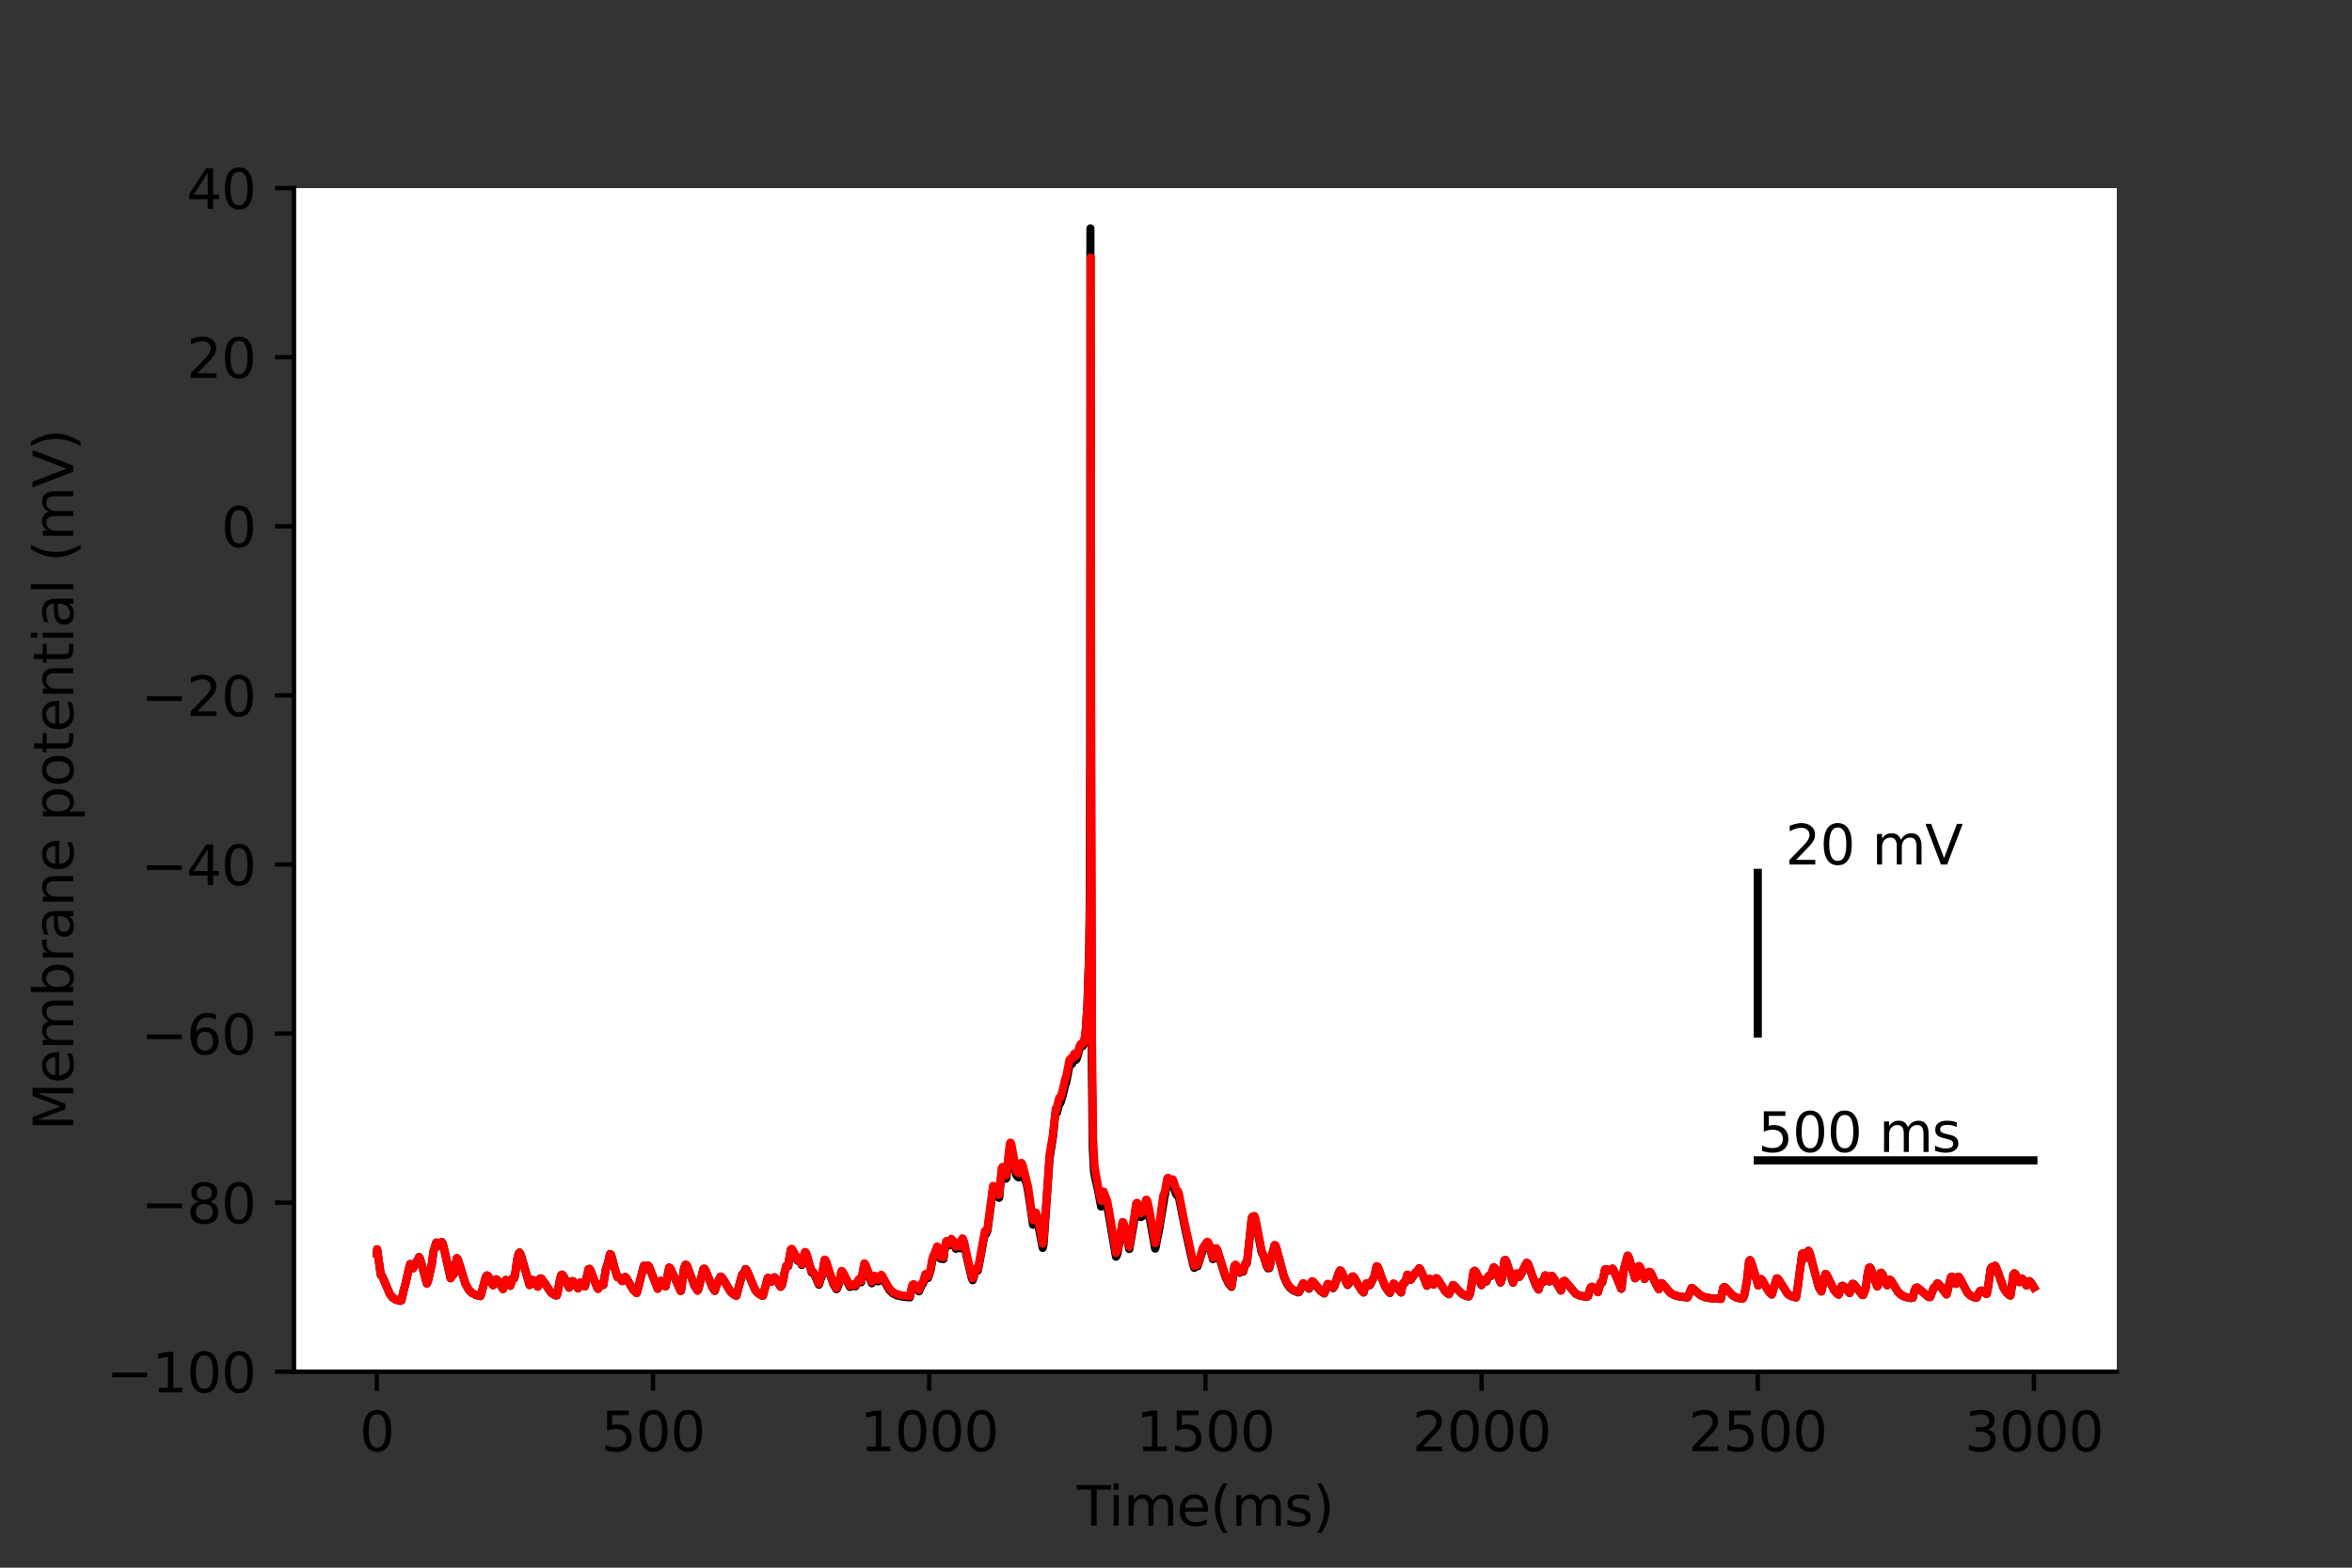 <?xml version="1.0" encoding="utf-8" standalone="no"?>
<!DOCTYPE svg PUBLIC "-//W3C//DTD SVG 1.1//EN"
  "http://www.w3.org/Graphics/SVG/1.1/DTD/svg11.dtd">
<svg xmlns:xlink="http://www.w3.org/1999/xlink" width="432pt" height="288pt" viewBox="0 0 432 288" xmlns="http://www.w3.org/2000/svg" version="1.1">
 <rect x="0" y="0" width="432" height="288" fill="#333333" stroke="none"/>
 <defs>
  <style type="text/css">*{stroke-linejoin: round; stroke-linecap: butt}</style>
 </defs>
 <g id="figure_1">
  <g id="patch_1">
   <path d="M 0 288 
L 432 288 
L 432 0 
L 0 0 
L 0 288 
z
" style="fill: none"/>
  </g>
  <g id="axes_1">
   <g id="patch_2">
    <path d="M 54 252 
L 388.8 252 
L 388.8 34.56 
L 54 34.56 
z
" style="fill: #ffffff"/>
   </g>
   <g id="matplotlib.axis_1">
    <g id="xtick_1">
     <g id="line2d_1">
      <defs>
       <path id="mace0d31786" d="M 0 0 
L 0 3.5 
" style="stroke: #000000; stroke-width: 0.8"/>
      </defs>
      <g>
       <use xlink:href="#mace0d31786" x="69.218" y="252" style="stroke: #000000; stroke-width: 0.8"/>
      </g>
     </g>
     <g id="text_1">
      <!-- 0 -->
      <g transform="translate(66.037 266.598)scale(0.1 -0.1)">
       <defs>
        <path id="DejaVuSans-30" d="M 2034 4250 
Q 1547 4250 1301 3770 
Q 1056 3291 1056 2328 
Q 1056 1369 1301 889 
Q 1547 409 2034 409 
Q 2525 409 2770 889 
Q 3016 1369 3016 2328 
Q 3016 3291 2770 3770 
Q 2525 4250 2034 4250 
z
M 2034 4750 
Q 2819 4750 3233 4129 
Q 3647 3509 3647 2328 
Q 3647 1150 3233 529 
Q 2819 -91 2034 -91 
Q 1250 -91 836 529 
Q 422 1150 422 2328 
Q 422 3509 836 4129 
Q 1250 4750 2034 4750 
z
" transform="scale(0.016)"/>
       </defs>
       <use xlink:href="#DejaVuSans-30"/>
      </g>
     </g>
    </g>
    <g id="xtick_2">
     <g id="line2d_2">
      <g>
       <use xlink:href="#mace0d31786" x="119.945" y="252" style="stroke: #000000; stroke-width: 0.8"/>
      </g>
     </g>
     <g id="text_2">
      <!-- 500 -->
      <g transform="translate(110.402 266.598)scale(0.1 -0.1)">
       <defs>
        <path id="DejaVuSans-35" d="M 691 4666 
L 3169 4666 
L 3169 4134 
L 1269 4134 
L 1269 2991 
Q 1406 3038 1543 3061 
Q 1681 3084 1819 3084 
Q 2600 3084 3056 2656 
Q 3513 2228 3513 1497 
Q 3513 744 3044 326 
Q 2575 -91 1722 -91 
Q 1428 -91 1123 -41 
Q 819 9 494 109 
L 494 744 
Q 775 591 1075 516 
Q 1375 441 1709 441 
Q 2250 441 2565 725 
Q 2881 1009 2881 1497 
Q 2881 1984 2565 2268 
Q 2250 2553 1709 2553 
Q 1456 2553 1204 2497 
Q 953 2441 691 2322 
L 691 4666 
z
" transform="scale(0.016)"/>
       </defs>
       <use xlink:href="#DejaVuSans-35"/>
       <use xlink:href="#DejaVuSans-30" x="63.623"/>
       <use xlink:href="#DejaVuSans-30" x="127.246"/>
      </g>
     </g>
    </g>
    <g id="xtick_3">
     <g id="line2d_3">
      <g>
       <use xlink:href="#mace0d31786" x="170.673" y="252" style="stroke: #000000; stroke-width: 0.8"/>
      </g>
     </g>
     <g id="text_3">
      <!-- 1000 -->
      <g transform="translate(157.948 266.598)scale(0.1 -0.1)">
       <defs>
        <path id="DejaVuSans-31" d="M 794 531 
L 1825 531 
L 1825 4091 
L 703 3866 
L 703 4441 
L 1819 4666 
L 2450 4666 
L 2450 531 
L 3481 531 
L 3481 0 
L 794 0 
L 794 531 
z
" transform="scale(0.016)"/>
       </defs>
       <use xlink:href="#DejaVuSans-31"/>
       <use xlink:href="#DejaVuSans-30" x="63.623"/>
       <use xlink:href="#DejaVuSans-30" x="127.246"/>
       <use xlink:href="#DejaVuSans-30" x="190.869"/>
      </g>
     </g>
    </g>
    <g id="xtick_4">
     <g id="line2d_4">
      <g>
       <use xlink:href="#mace0d31786" x="221.4" y="252" style="stroke: #000000; stroke-width: 0.8"/>
      </g>
     </g>
     <g id="text_4">
      <!-- 1500 -->
      <g transform="translate(208.675 266.598)scale(0.1 -0.1)">
       <use xlink:href="#DejaVuSans-31"/>
       <use xlink:href="#DejaVuSans-35" x="63.623"/>
       <use xlink:href="#DejaVuSans-30" x="127.246"/>
       <use xlink:href="#DejaVuSans-30" x="190.869"/>
      </g>
     </g>
    </g>
    <g id="xtick_5">
     <g id="line2d_5">
      <g>
       <use xlink:href="#mace0d31786" x="272.127" y="252" style="stroke: #000000; stroke-width: 0.8"/>
      </g>
     </g>
     <g id="text_5">
      <!-- 2000 -->
      <g transform="translate(259.402 266.598)scale(0.1 -0.1)">
       <defs>
        <path id="DejaVuSans-32" d="M 1228 531 
L 3431 531 
L 3431 0 
L 469 0 
L 469 531 
Q 828 903 1448 1529 
Q 2069 2156 2228 2338 
Q 2531 2678 2651 2914 
Q 2772 3150 2772 3378 
Q 2772 3750 2511 3984 
Q 2250 4219 1831 4219 
Q 1534 4219 1204 4116 
Q 875 4013 500 3803 
L 500 4441 
Q 881 4594 1212 4672 
Q 1544 4750 1819 4750 
Q 2544 4750 2975 4387 
Q 3406 4025 3406 3419 
Q 3406 3131 3298 2873 
Q 3191 2616 2906 2266 
Q 2828 2175 2409 1742 
Q 1991 1309 1228 531 
z
" transform="scale(0.016)"/>
       </defs>
       <use xlink:href="#DejaVuSans-32"/>
       <use xlink:href="#DejaVuSans-30" x="63.623"/>
       <use xlink:href="#DejaVuSans-30" x="127.246"/>
       <use xlink:href="#DejaVuSans-30" x="190.869"/>
      </g>
     </g>
    </g>
    <g id="xtick_6">
     <g id="line2d_6">
      <g>
       <use xlink:href="#mace0d31786" x="322.855" y="252" style="stroke: #000000; stroke-width: 0.8"/>
      </g>
     </g>
     <g id="text_6">
      <!-- 2500 -->
      <g transform="translate(310.13 266.598)scale(0.1 -0.1)">
       <use xlink:href="#DejaVuSans-32"/>
       <use xlink:href="#DejaVuSans-35" x="63.623"/>
       <use xlink:href="#DejaVuSans-30" x="127.246"/>
       <use xlink:href="#DejaVuSans-30" x="190.869"/>
      </g>
     </g>
    </g>
    <g id="xtick_7">
     <g id="line2d_7">
      <g>
       <use xlink:href="#mace0d31786" x="373.582" y="252" style="stroke: #000000; stroke-width: 0.8"/>
      </g>
     </g>
     <g id="text_7">
      <!-- 3000 -->
      <g transform="translate(360.857 266.598)scale(0.1 -0.1)">
       <defs>
        <path id="DejaVuSans-33" d="M 2597 2516 
Q 3050 2419 3304 2112 
Q 3559 1806 3559 1356 
Q 3559 666 3084 287 
Q 2609 -91 1734 -91 
Q 1441 -91 1130 -33 
Q 819 25 488 141 
L 488 750 
Q 750 597 1062 519 
Q 1375 441 1716 441 
Q 2309 441 2620 675 
Q 2931 909 2931 1356 
Q 2931 1769 2642 2001 
Q 2353 2234 1838 2234 
L 1294 2234 
L 1294 2753 
L 1863 2753 
Q 2328 2753 2575 2939 
Q 2822 3125 2822 3475 
Q 2822 3834 2567 4026 
Q 2313 4219 1838 4219 
Q 1578 4219 1281 4162 
Q 984 4106 628 3988 
L 628 4550 
Q 988 4650 1302 4700 
Q 1616 4750 1894 4750 
Q 2613 4750 3031 4423 
Q 3450 4097 3450 3541 
Q 3450 3153 3228 2886 
Q 3006 2619 2597 2516 
z
" transform="scale(0.016)"/>
       </defs>
       <use xlink:href="#DejaVuSans-33"/>
       <use xlink:href="#DejaVuSans-30" x="63.623"/>
       <use xlink:href="#DejaVuSans-30" x="127.246"/>
       <use xlink:href="#DejaVuSans-30" x="190.869"/>
      </g>
     </g>
    </g>
    <g id="text_8">
     <!-- Time(ms) -->
     <g transform="translate(197.79 280.277)scale(0.1 -0.1)">
      <defs>
       <path id="DejaVuSans-54" d="M -19 4666 
L 3928 4666 
L 3928 4134 
L 2272 4134 
L 2272 0 
L 1638 0 
L 1638 4134 
L -19 4134 
L -19 4666 
z
" transform="scale(0.016)"/>
       <path id="DejaVuSans-69" d="M 603 3500 
L 1178 3500 
L 1178 0 
L 603 0 
L 603 3500 
z
M 603 4863 
L 1178 4863 
L 1178 4134 
L 603 4134 
L 603 4863 
z
" transform="scale(0.016)"/>
       <path id="DejaVuSans-6d" d="M 3328 2828 
Q 3544 3216 3844 3400 
Q 4144 3584 4550 3584 
Q 5097 3584 5394 3201 
Q 5691 2819 5691 2113 
L 5691 0 
L 5113 0 
L 5113 2094 
Q 5113 2597 4934 2840 
Q 4756 3084 4391 3084 
Q 3944 3084 3684 2787 
Q 3425 2491 3425 1978 
L 3425 0 
L 2847 0 
L 2847 2094 
Q 2847 2600 2669 2842 
Q 2491 3084 2119 3084 
Q 1678 3084 1418 2786 
Q 1159 2488 1159 1978 
L 1159 0 
L 581 0 
L 581 3500 
L 1159 3500 
L 1159 2956 
Q 1356 3278 1631 3431 
Q 1906 3584 2284 3584 
Q 2666 3584 2933 3390 
Q 3200 3197 3328 2828 
z
" transform="scale(0.016)"/>
       <path id="DejaVuSans-65" d="M 3597 1894 
L 3597 1613 
L 953 1613 
Q 991 1019 1311 708 
Q 1631 397 2203 397 
Q 2534 397 2845 478 
Q 3156 559 3463 722 
L 3463 178 
Q 3153 47 2828 -22 
Q 2503 -91 2169 -91 
Q 1331 -91 842 396 
Q 353 884 353 1716 
Q 353 2575 817 3079 
Q 1281 3584 2069 3584 
Q 2775 3584 3186 3129 
Q 3597 2675 3597 1894 
z
M 3022 2063 
Q 3016 2534 2758 2815 
Q 2500 3097 2075 3097 
Q 1594 3097 1305 2825 
Q 1016 2553 972 2059 
L 3022 2063 
z
" transform="scale(0.016)"/>
       <path id="DejaVuSans-28" d="M 1984 4856 
Q 1566 4138 1362 3434 
Q 1159 2731 1159 2009 
Q 1159 1288 1364 580 
Q 1569 -128 1984 -844 
L 1484 -844 
Q 1016 -109 783 600 
Q 550 1309 550 2009 
Q 550 2706 781 3412 
Q 1013 4119 1484 4856 
L 1984 4856 
z
" transform="scale(0.016)"/>
       <path id="DejaVuSans-73" d="M 2834 3397 
L 2834 2853 
Q 2591 2978 2328 3040 
Q 2066 3103 1784 3103 
Q 1356 3103 1142 2972 
Q 928 2841 928 2578 
Q 928 2378 1081 2264 
Q 1234 2150 1697 2047 
L 1894 2003 
Q 2506 1872 2764 1633 
Q 3022 1394 3022 966 
Q 3022 478 2636 193 
Q 2250 -91 1575 -91 
Q 1294 -91 989 -36 
Q 684 19 347 128 
L 347 722 
Q 666 556 975 473 
Q 1284 391 1588 391 
Q 1994 391 2212 530 
Q 2431 669 2431 922 
Q 2431 1156 2273 1281 
Q 2116 1406 1581 1522 
L 1381 1569 
Q 847 1681 609 1914 
Q 372 2147 372 2553 
Q 372 3047 722 3315 
Q 1072 3584 1716 3584 
Q 2034 3584 2315 3537 
Q 2597 3491 2834 3397 
z
" transform="scale(0.016)"/>
       <path id="DejaVuSans-29" d="M 513 4856 
L 1013 4856 
Q 1481 4119 1714 3412 
Q 1947 2706 1947 2009 
Q 1947 1309 1714 600 
Q 1481 -109 1013 -844 
L 513 -844 
Q 928 -128 1133 580 
Q 1338 1288 1338 2009 
Q 1338 2731 1133 3434 
Q 928 4138 513 4856 
z
" transform="scale(0.016)"/>
      </defs>
      <use xlink:href="#DejaVuSans-54"/>
      <use xlink:href="#DejaVuSans-69" x="57.959"/>
      <use xlink:href="#DejaVuSans-6d" x="85.742"/>
      <use xlink:href="#DejaVuSans-65" x="183.154"/>
      <use xlink:href="#DejaVuSans-28" x="244.678"/>
      <use xlink:href="#DejaVuSans-6d" x="283.691"/>
      <use xlink:href="#DejaVuSans-73" x="381.104"/>
      <use xlink:href="#DejaVuSans-29" x="433.203"/>
     </g>
    </g>
   </g>
   <g id="matplotlib.axis_2">
    <g id="ytick_1">
     <g id="line2d_8">
      <defs>
       <path id="m2ded43227b" d="M 0 0 
L -3.5 0 
" style="stroke: #000000; stroke-width: 0.8"/>
      </defs>
      <g>
       <use xlink:href="#m2ded43227b" x="54" y="252" style="stroke: #000000; stroke-width: 0.8"/>
      </g>
     </g>
     <g id="text_9">
      <!-- −100 -->
      <g transform="translate(19.533 255.799)scale(0.1 -0.1)">
       <defs>
        <path id="DejaVuSans-2212" d="M 678 2272 
L 4684 2272 
L 4684 1741 
L 678 1741 
L 678 2272 
z
" transform="scale(0.016)"/>
       </defs>
       <use xlink:href="#DejaVuSans-2212"/>
       <use xlink:href="#DejaVuSans-31" x="83.789"/>
       <use xlink:href="#DejaVuSans-30" x="147.412"/>
       <use xlink:href="#DejaVuSans-30" x="211.035"/>
      </g>
     </g>
    </g>
    <g id="ytick_2">
     <g id="line2d_9">
      <g>
       <use xlink:href="#m2ded43227b" x="54" y="220.937" style="stroke: #000000; stroke-width: 0.8"/>
      </g>
     </g>
     <g id="text_10">
      <!-- −80 -->
      <g transform="translate(25.895 224.736)scale(0.1 -0.1)">
       <defs>
        <path id="DejaVuSans-38" d="M 2034 2216 
Q 1584 2216 1326 1975 
Q 1069 1734 1069 1313 
Q 1069 891 1326 650 
Q 1584 409 2034 409 
Q 2484 409 2743 651 
Q 3003 894 3003 1313 
Q 3003 1734 2745 1975 
Q 2488 2216 2034 2216 
z
M 1403 2484 
Q 997 2584 770 2862 
Q 544 3141 544 3541 
Q 544 4100 942 4425 
Q 1341 4750 2034 4750 
Q 2731 4750 3128 4425 
Q 3525 4100 3525 3541 
Q 3525 3141 3298 2862 
Q 3072 2584 2669 2484 
Q 3125 2378 3379 2068 
Q 3634 1759 3634 1313 
Q 3634 634 3220 271 
Q 2806 -91 2034 -91 
Q 1263 -91 848 271 
Q 434 634 434 1313 
Q 434 1759 690 2068 
Q 947 2378 1403 2484 
z
M 1172 3481 
Q 1172 3119 1398 2916 
Q 1625 2713 2034 2713 
Q 2441 2713 2670 2916 
Q 2900 3119 2900 3481 
Q 2900 3844 2670 4047 
Q 2441 4250 2034 4250 
Q 1625 4250 1398 4047 
Q 1172 3844 1172 3481 
z
" transform="scale(0.016)"/>
       </defs>
       <use xlink:href="#DejaVuSans-2212"/>
       <use xlink:href="#DejaVuSans-38" x="83.789"/>
       <use xlink:href="#DejaVuSans-30" x="147.412"/>
      </g>
     </g>
    </g>
    <g id="ytick_3">
     <g id="line2d_10">
      <g>
       <use xlink:href="#m2ded43227b" x="54" y="189.874" style="stroke: #000000; stroke-width: 0.8"/>
      </g>
     </g>
     <g id="text_11">
      <!-- −60 -->
      <g transform="translate(25.895 193.674)scale(0.1 -0.1)">
       <defs>
        <path id="DejaVuSans-36" d="M 2113 2584 
Q 1688 2584 1439 2293 
Q 1191 2003 1191 1497 
Q 1191 994 1439 701 
Q 1688 409 2113 409 
Q 2538 409 2786 701 
Q 3034 994 3034 1497 
Q 3034 2003 2786 2293 
Q 2538 2584 2113 2584 
z
M 3366 4563 
L 3366 3988 
Q 3128 4100 2886 4159 
Q 2644 4219 2406 4219 
Q 1781 4219 1451 3797 
Q 1122 3375 1075 2522 
Q 1259 2794 1537 2939 
Q 1816 3084 2150 3084 
Q 2853 3084 3261 2657 
Q 3669 2231 3669 1497 
Q 3669 778 3244 343 
Q 2819 -91 2113 -91 
Q 1303 -91 875 529 
Q 447 1150 447 2328 
Q 447 3434 972 4092 
Q 1497 4750 2381 4750 
Q 2619 4750 2861 4703 
Q 3103 4656 3366 4563 
z
" transform="scale(0.016)"/>
       </defs>
       <use xlink:href="#DejaVuSans-2212"/>
       <use xlink:href="#DejaVuSans-36" x="83.789"/>
       <use xlink:href="#DejaVuSans-30" x="147.412"/>
      </g>
     </g>
    </g>
    <g id="ytick_4">
     <g id="line2d_11">
      <g>
       <use xlink:href="#m2ded43227b" x="54" y="158.811" style="stroke: #000000; stroke-width: 0.8"/>
      </g>
     </g>
     <g id="text_12">
      <!-- −40 -->
      <g transform="translate(25.895 162.611)scale(0.1 -0.1)">
       <defs>
        <path id="DejaVuSans-34" d="M 2419 4116 
L 825 1625 
L 2419 1625 
L 2419 4116 
z
M 2253 4666 
L 3047 4666 
L 3047 1625 
L 3713 1625 
L 3713 1100 
L 3047 1100 
L 3047 0 
L 2419 0 
L 2419 1100 
L 313 1100 
L 313 1709 
L 2253 4666 
z
" transform="scale(0.016)"/>
       </defs>
       <use xlink:href="#DejaVuSans-2212"/>
       <use xlink:href="#DejaVuSans-34" x="83.789"/>
       <use xlink:href="#DejaVuSans-30" x="147.412"/>
      </g>
     </g>
    </g>
    <g id="ytick_5">
     <g id="line2d_12">
      <g>
       <use xlink:href="#m2ded43227b" x="54" y="127.749" style="stroke: #000000; stroke-width: 0.8"/>
      </g>
     </g>
     <g id="text_13">
      <!-- −20 -->
      <g transform="translate(25.895 131.548)scale(0.1 -0.1)">
       <use xlink:href="#DejaVuSans-2212"/>
       <use xlink:href="#DejaVuSans-32" x="83.789"/>
       <use xlink:href="#DejaVuSans-30" x="147.412"/>
      </g>
     </g>
    </g>
    <g id="ytick_6">
     <g id="line2d_13">
      <g>
       <use xlink:href="#m2ded43227b" x="54" y="96.686" style="stroke: #000000; stroke-width: 0.8"/>
      </g>
     </g>
     <g id="text_14">
      <!-- 0 -->
      <g transform="translate(40.638 100.485)scale(0.1 -0.1)">
       <use xlink:href="#DejaVuSans-30"/>
      </g>
     </g>
    </g>
    <g id="ytick_7">
     <g id="line2d_14">
      <g>
       <use xlink:href="#m2ded43227b" x="54" y="65.623" style="stroke: #000000; stroke-width: 0.8"/>
      </g>
     </g>
     <g id="text_15">
      <!-- 20 -->
      <g transform="translate(34.275 69.422)scale(0.1 -0.1)">
       <use xlink:href="#DejaVuSans-32"/>
       <use xlink:href="#DejaVuSans-30" x="63.623"/>
      </g>
     </g>
    </g>
    <g id="ytick_8">
     <g id="line2d_15">
      <g>
       <use xlink:href="#m2ded43227b" x="54" y="34.56" style="stroke: #000000; stroke-width: 0.8"/>
      </g>
     </g>
     <g id="text_16">
      <!-- 40 -->
      <g transform="translate(34.275 38.359)scale(0.1 -0.1)">
       <use xlink:href="#DejaVuSans-34"/>
       <use xlink:href="#DejaVuSans-30" x="63.623"/>
      </g>
     </g>
    </g>
    <g id="text_17">
     <!-- Membrane potential (mV) -->
     <g transform="translate(13.453 207.692)rotate(-90)scale(0.1 -0.1)">
      <defs>
       <path id="DejaVuSans-4d" d="M 628 4666 
L 1569 4666 
L 2759 1491 
L 3956 4666 
L 4897 4666 
L 4897 0 
L 4281 0 
L 4281 4097 
L 3078 897 
L 2444 897 
L 1241 4097 
L 1241 0 
L 628 0 
L 628 4666 
z
" transform="scale(0.016)"/>
       <path id="DejaVuSans-62" d="M 3116 1747 
Q 3116 2381 2855 2742 
Q 2594 3103 2138 3103 
Q 1681 3103 1420 2742 
Q 1159 2381 1159 1747 
Q 1159 1113 1420 752 
Q 1681 391 2138 391 
Q 2594 391 2855 752 
Q 3116 1113 3116 1747 
z
M 1159 2969 
Q 1341 3281 1617 3432 
Q 1894 3584 2278 3584 
Q 2916 3584 3314 3078 
Q 3713 2572 3713 1747 
Q 3713 922 3314 415 
Q 2916 -91 2278 -91 
Q 1894 -91 1617 61 
Q 1341 213 1159 525 
L 1159 0 
L 581 0 
L 581 4863 
L 1159 4863 
L 1159 2969 
z
" transform="scale(0.016)"/>
       <path id="DejaVuSans-72" d="M 2631 2963 
Q 2534 3019 2420 3045 
Q 2306 3072 2169 3072 
Q 1681 3072 1420 2755 
Q 1159 2438 1159 1844 
L 1159 0 
L 581 0 
L 581 3500 
L 1159 3500 
L 1159 2956 
Q 1341 3275 1631 3429 
Q 1922 3584 2338 3584 
Q 2397 3584 2469 3576 
Q 2541 3569 2628 3553 
L 2631 2963 
z
" transform="scale(0.016)"/>
       <path id="DejaVuSans-61" d="M 2194 1759 
Q 1497 1759 1228 1600 
Q 959 1441 959 1056 
Q 959 750 1161 570 
Q 1363 391 1709 391 
Q 2188 391 2477 730 
Q 2766 1069 2766 1631 
L 2766 1759 
L 2194 1759 
z
M 3341 1997 
L 3341 0 
L 2766 0 
L 2766 531 
Q 2569 213 2275 61 
Q 1981 -91 1556 -91 
Q 1019 -91 701 211 
Q 384 513 384 1019 
Q 384 1609 779 1909 
Q 1175 2209 1959 2209 
L 2766 2209 
L 2766 2266 
Q 2766 2663 2505 2880 
Q 2244 3097 1772 3097 
Q 1472 3097 1187 3025 
Q 903 2953 641 2809 
L 641 3341 
Q 956 3463 1253 3523 
Q 1550 3584 1831 3584 
Q 2591 3584 2966 3190 
Q 3341 2797 3341 1997 
z
" transform="scale(0.016)"/>
       <path id="DejaVuSans-6e" d="M 3513 2113 
L 3513 0 
L 2938 0 
L 2938 2094 
Q 2938 2591 2744 2837 
Q 2550 3084 2163 3084 
Q 1697 3084 1428 2787 
Q 1159 2491 1159 1978 
L 1159 0 
L 581 0 
L 581 3500 
L 1159 3500 
L 1159 2956 
Q 1366 3272 1645 3428 
Q 1925 3584 2291 3584 
Q 2894 3584 3203 3211 
Q 3513 2838 3513 2113 
z
" transform="scale(0.016)"/>
       <path id="DejaVuSans-20" transform="scale(0.016)"/>
       <path id="DejaVuSans-70" d="M 1159 525 
L 1159 -1331 
L 581 -1331 
L 581 3500 
L 1159 3500 
L 1159 2969 
Q 1341 3281 1617 3432 
Q 1894 3584 2278 3584 
Q 2916 3584 3314 3078 
Q 3713 2572 3713 1747 
Q 3713 922 3314 415 
Q 2916 -91 2278 -91 
Q 1894 -91 1617 61 
Q 1341 213 1159 525 
z
M 3116 1747 
Q 3116 2381 2855 2742 
Q 2594 3103 2138 3103 
Q 1681 3103 1420 2742 
Q 1159 2381 1159 1747 
Q 1159 1113 1420 752 
Q 1681 391 2138 391 
Q 2594 391 2855 752 
Q 3116 1113 3116 1747 
z
" transform="scale(0.016)"/>
       <path id="DejaVuSans-6f" d="M 1959 3097 
Q 1497 3097 1228 2736 
Q 959 2375 959 1747 
Q 959 1119 1226 758 
Q 1494 397 1959 397 
Q 2419 397 2687 759 
Q 2956 1122 2956 1747 
Q 2956 2369 2687 2733 
Q 2419 3097 1959 3097 
z
M 1959 3584 
Q 2709 3584 3137 3096 
Q 3566 2609 3566 1747 
Q 3566 888 3137 398 
Q 2709 -91 1959 -91 
Q 1206 -91 779 398 
Q 353 888 353 1747 
Q 353 2609 779 3096 
Q 1206 3584 1959 3584 
z
" transform="scale(0.016)"/>
       <path id="DejaVuSans-74" d="M 1172 4494 
L 1172 3500 
L 2356 3500 
L 2356 3053 
L 1172 3053 
L 1172 1153 
Q 1172 725 1289 603 
Q 1406 481 1766 481 
L 2356 481 
L 2356 0 
L 1766 0 
Q 1100 0 847 248 
Q 594 497 594 1153 
L 594 3053 
L 172 3053 
L 172 3500 
L 594 3500 
L 594 4494 
L 1172 4494 
z
" transform="scale(0.016)"/>
       <path id="DejaVuSans-6c" d="M 603 4863 
L 1178 4863 
L 1178 0 
L 603 0 
L 603 4863 
z
" transform="scale(0.016)"/>
       <path id="DejaVuSans-56" d="M 1831 0 
L 50 4666 
L 709 4666 
L 2188 738 
L 3669 4666 
L 4325 4666 
L 2547 0 
L 1831 0 
z
" transform="scale(0.016)"/>
      </defs>
      <use xlink:href="#DejaVuSans-4d"/>
      <use xlink:href="#DejaVuSans-65" x="86.279"/>
      <use xlink:href="#DejaVuSans-6d" x="147.803"/>
      <use xlink:href="#DejaVuSans-62" x="245.215"/>
      <use xlink:href="#DejaVuSans-72" x="308.691"/>
      <use xlink:href="#DejaVuSans-61" x="349.805"/>
      <use xlink:href="#DejaVuSans-6e" x="411.084"/>
      <use xlink:href="#DejaVuSans-65" x="474.463"/>
      <use xlink:href="#DejaVuSans-20" x="535.986"/>
      <use xlink:href="#DejaVuSans-70" x="567.773"/>
      <use xlink:href="#DejaVuSans-6f" x="631.25"/>
      <use xlink:href="#DejaVuSans-74" x="692.432"/>
      <use xlink:href="#DejaVuSans-65" x="731.641"/>
      <use xlink:href="#DejaVuSans-6e" x="793.164"/>
      <use xlink:href="#DejaVuSans-74" x="856.543"/>
      <use xlink:href="#DejaVuSans-69" x="895.752"/>
      <use xlink:href="#DejaVuSans-61" x="923.535"/>
      <use xlink:href="#DejaVuSans-6c" x="984.814"/>
      <use xlink:href="#DejaVuSans-20" x="1012.598"/>
      <use xlink:href="#DejaVuSans-28" x="1044.385"/>
      <use xlink:href="#DejaVuSans-6d" x="1083.398"/>
      <use xlink:href="#DejaVuSans-56" x="1180.811"/>
      <use xlink:href="#DejaVuSans-29" x="1249.219"/>
     </g>
    </g>
   </g>
   <g id="line2d_16">
    <path d="M 69.218 230.256 
L 69.269 229.509 
L 69.337 229.889 
L 69.949 234.242 
L 70.182 234.408 
L 70.474 235.056 
L 71.587 237.715 
L 72.14 238.395 
L 72.731 238.774 
L 73.497 238.987 
L 73.723 238.915 
L 74.258 236.612 
L 74.408 236.148 
L 75.108 233.065 
L 75.344 232.218 
L 75.478 232.246 
L 75.668 232.632 
L 75.828 233.031 
L 75.894 232.935 
L 76.51 231.755 
L 76.571 231.808 
L 76.609 231.84 
L 76.652 231.732 
L 76.959 230.936 
L 76.974 230.941 
L 77.106 231.133 
L 77.38 232.03 
L 78.397 235.8 
L 78.435 235.766 
L 78.618 235.303 
L 79.303 232.287 
L 79.612 229.938 
L 80.135 228.267 
L 80.218 228.355 
L 80.454 228.945 
L 80.563 228.739 
L 80.731 228.597 
L 80.748 228.608 
L 80.863 228.726 
L 80.913 228.601 
L 81.147 228.169 
L 81.162 228.175 
L 81.289 228.379 
L 81.54 229.312 
L 82.755 234.829 
L 82.826 234.718 
L 83.161 234.192 
L 83.351 234.082 
L 83.896 231.138 
L 83.942 231.159 
L 84.107 231.424 
L 84.457 232.516 
L 85.507 235.88 
L 86.07 236.906 
L 86.638 237.499 
L 87.297 237.863 
L 88.238 238.109 
L 88.297 238.014 
L 89.212 234.658 
L 89.446 234.313 
L 89.618 234.391 
L 89.905 234.837 
L 90.557 236.108 
L 90.625 235.993 
L 91.117 235.018 
L 91.315 235.131 
L 91.68 235.669 
L 92.393 236.821 
L 92.423 236.736 
L 92.9 235.138 
L 93.078 235.215 
L 93.402 235.671 
L 93.73 236.21 
L 93.775 236.086 
L 94.206 234.776 
L 94.379 234.824 
L 94.45 234.848 
L 94.485 234.776 
L 94.607 234.112 
L 94.995 231.419 
L 95.221 230.382 
L 95.416 230.101 
L 95.419 230.102 
L 95.553 230.267 
L 95.809 231.029 
L 97.268 236.075 
L 97.286 236.063 
L 97.41 235.759 
L 97.732 235.133 
L 97.927 235.151 
L 98.204 235.459 
L 98.779 236.38 
L 98.835 236.193 
L 99.211 234.869 
L 99.388 234.86 
L 99.629 235.143 
L 101.301 237.569 
L 101.98 237.952 
L 102.29 237.969 
L 102.292 237.963 
L 102.495 237.09 
L 102.795 235.317 
L 103.076 234.238 
L 103.264 234.15 
L 103.457 234.353 
L 103.865 235.196 
L 104.537 236.561 
L 104.562 236.533 
L 104.712 236.063 
L 105.021 235.371 
L 105.219 235.359 
L 105.478 235.625 
L 106.17 236.699 
L 106.247 236.516 
L 106.63 235.577 
L 106.825 235.588 
L 107.104 235.888 
L 107.413 236.332 
L 107.461 236.21 
L 107.829 234.324 
L 108.106 233.148 
L 108.271 233.1 
L 108.453 233.363 
L 108.869 234.465 
L 109.711 236.583 
L 109.851 236.772 
L 109.899 236.706 
L 110.447 235.813 
L 110.688 235.977 
L 110.797 236.069 
L 110.835 235.98 
L 110.941 235.214 
L 111.263 233.236 
L 111.672 231.987 
L 112.045 230.371 
L 112.166 230.438 
L 112.364 230.911 
L 112.851 232.826 
L 113.397 234.634 
L 113.82 234.647 
L 114.147 235.173 
L 114.279 235.344 
L 114.327 235.287 
L 114.84 234.587 
L 115.065 234.804 
L 115.552 235.674 
L 116.379 237.032 
L 116.942 237.557 
L 117.021 237.338 
L 118.259 232.526 
L 118.406 232.679 
L 118.649 233.206 
L 118.728 233.014 
L 119.002 232.485 
L 119.144 232.595 
L 119.398 233.162 
L 120.805 236.761 
L 120.861 236.655 
L 121.366 235.301 
L 121.559 235.368 
L 121.886 235.784 
L 122.236 236.331 
L 122.274 236.181 
L 122.9 232.865 
L 123.055 232.947 
L 123.306 233.41 
L 125.023 237.175 
L 125.084 237.081 
L 125.198 236.345 
L 125.642 232.99 
L 125.898 232.354 
L 126.058 232.379 
L 126.269 232.717 
L 126.723 233.978 
L 127.603 236.308 
L 128.123 237.101 
L 128.222 236.968 
L 128.419 236.259 
L 129.218 233.102 
L 129.388 233.075 
L 129.584 233.345 
L 130.002 234.408 
L 130.887 236.579 
L 131.275 237.153 
L 131.303 237.117 
L 131.45 236.575 
L 131.788 235.618 
L 132.353 234.517 
L 132.554 234.623 
L 132.878 235.109 
L 134.23 237.368 
L 134.852 237.865 
L 135.255 238.042 
L 135.275 237.985 
L 136.315 234.135 
L 136.343 234.145 
L 136.531 234.266 
L 136.571 234.135 
L 136.931 233.136 
L 137.076 233.232 
L 137.335 233.762 
L 138.717 236.994 
L 139.293 237.629 
L 139.937 238.008 
L 140.125 238.044 
L 140.145 237.975 
L 141.025 234.759 
L 141.218 234.802 
L 141.497 235.152 
L 141.71 235.444 
L 141.761 235.375 
L 142.248 234.658 
L 142.458 234.844 
L 142.882 235.596 
L 143.384 236.41 
L 143.407 236.396 
L 143.625 236.084 
L 143.886 235.002 
L 144.13 233.69 
L 144.424 232.573 
L 144.596 232.525 
L 144.761 232.642 
L 144.799 232.53 
L 144.954 231.303 
L 145.253 229.628 
L 145.4 229.522 
L 145.421 229.535 
L 145.578 229.795 
L 145.943 230.397 
L 146.222 230.937 
L 146.491 231.613 
L 146.565 231.525 
L 146.793 231.367 
L 146.955 231.595 
L 147.267 232.39 
L 147.353 232.184 
L 147.582 230.985 
L 147.845 230.162 
L 147.982 230.196 
L 148.17 230.58 
L 148.571 232.033 
L 149.076 233.762 
L 149.106 233.752 
L 149.337 233.775 
L 149.575 234.122 
L 150.303 235.779 
L 150.425 236.011 
L 150.471 235.879 
L 150.854 234.581 
L 150.983 234.395 
L 151.442 231.586 
L 151.579 231.625 
L 151.782 232.021 
L 152.289 233.655 
L 153.058 235.868 
L 153.616 236.842 
L 153.717 236.79 
L 153.722 236.782 
L 153.999 236.134 
L 154.574 233.681 
L 154.739 233.783 
L 155.028 234.298 
L 156.104 236.421 
L 156.114 236.416 
L 156.786 236.171 
L 157.116 236.309 
L 157.146 236.243 
L 157.676 235.201 
L 157.889 235.283 
L 158.176 235.565 
L 158.209 235.407 
L 158.732 232.331 
L 158.871 232.399 
L 159.099 232.85 
L 159.924 235.267 
L 160.134 235.744 
L 160.185 235.644 
L 160.639 234.605 
L 160.821 234.696 
L 161.141 235.175 
L 161.296 235.398 
L 161.347 235.323 
L 161.851 234.442 
L 162.057 234.649 
L 162.521 235.535 
L 163.325 236.938 
L 163.936 237.563 
L 164.616 237.938 
L 165.557 238.184 
L 167.112 238.343 
L 167.208 237.866 
L 167.566 236.299 
L 167.784 236.13 
L 168.004 236.256 
L 168.497 236.884 
L 168.793 237.232 
L 168.831 237.163 
L 169.43 235.824 
L 169.559 235.778 
L 169.567 235.744 
L 169.973 234.294 
L 170.127 234.364 
L 170.432 234.796 
L 170.518 234.634 
L 170.959 233.257 
L 171.188 231.829 
L 171.426 230.935 
L 171.637 230.608 
L 172.113 229.286 
L 172.233 229.389 
L 172.443 229.97 
L 172.775 231.249 
L 172.869 231.096 
L 173.044 230.948 
L 173.062 230.96 
L 173.214 231.219 
L 173.267 231.311 
L 173.313 231.179 
L 173.519 229.524 
L 173.787 228.337 
L 173.917 228.298 
L 173.937 228.316 
L 174.107 228.644 
L 174.29 228.767 
L 174.429 228.698 
L 174.744 227.954 
L 174.777 227.973 
L 175.21 228.496 
L 175.461 229.158 
L 175.581 229.418 
L 175.631 229.345 
L 176.009 228.632 
L 176.045 228.655 
L 176.215 228.952 
L 176.374 229.331 
L 176.423 229.18 
L 176.778 227.885 
L 176.894 228.016 
L 177.115 228.703 
L 177.688 231.451 
L 178.444 234.631 
L 178.65 235.19 
L 178.698 235.083 
L 179.284 233.176 
L 179.469 233.313 
L 179.593 233.421 
L 179.631 233.347 
L 179.796 232.464 
L 180.904 226.521 
L 181.024 226.607 
L 181.097 226.667 
L 181.15 226.604 
L 181.369 226.091 
L 182.421 218.24 
L 182.525 218.313 
L 182.693 218.841 
L 182.893 219.362 
L 182.921 219.344 
L 183.172 219.196 
L 183.197 219.227 
L 183.36 219.66 
L 183.497 220.054 
L 183.545 219.927 
L 183.651 218.672 
L 183.991 215.115 
L 184.126 214.891 
L 184.159 214.912 
L 184.288 215.21 
L 184.762 216.54 
L 184.813 216.496 
L 184.876 216.263 
L 185.158 213.569 
L 185.488 210.688 
L 185.599 210.559 
L 185.64 210.593 
L 185.777 210.958 
L 186.046 212.445 
L 186.654 215.838 
L 186.931 216.199 
L 187.126 216.311 
L 187.146 216.26 
L 187.337 215.055 
L 187.57 214.409 
L 187.692 214.48 
L 187.877 214.957 
L 188.204 216.523 
L 188.415 217.053 
L 188.618 217.668 
L 188.95 219.562 
L 189.736 224.993 
L 189.822 224.749 
L 190.185 223.591 
L 190.307 223.678 
L 190.499 224.187 
L 190.872 225.931 
L 191.517 229.258 
L 191.575 229.151 
L 191.684 228.469 
L 192.222 220.832 
L 192.767 212.861 
L 193.399 208.884 
L 193.837 204.642 
L 194.022 204.389 
L 194.028 204.391 
L 194.139 204.399 
L 194.159 204.335 
L 194.616 202.541 
L 194.692 202.607 
L 194.745 202.643 
L 194.791 202.561 
L 195.258 200.999 
L 195.641 199.323 
L 195.846 198.846 
L 196.429 195.729 
L 196.693 195.383 
L 196.871 195.448 
L 196.894 195.458 
L 196.934 195.358 
L 197.33 194.353 
L 197.464 194.479 
L 197.619 194.699 
L 197.682 194.639 
L 197.84 194.306 
L 198.238 192.861 
L 198.4 192.457 
L 198.631 192.137 
L 198.925 192.116 
L 199.037 191.862 
L 199.245 190.826 
L 199.46 188.986 
L 199.742 184.422 
L 200.044 174.982 
L 200.186 162.952 
L 200.242 135.993 
L 200.28 41.952 
L 200.356 126.19 
L 200.511 193.189 
L 200.711 210.974 
L 200.944 215.207 
L 201.208 216.603 
L 201.632 218.436 
L 202.245 221.654 
L 202.278 221.591 
L 202.431 220.617 
L 202.656 219.888 
L 202.755 219.998 
L 202.95 220.693 
L 203.197 221.166 
L 203.412 221.819 
L 203.772 223.783 
L 204.972 230.873 
L 204.985 230.868 
L 205.117 230.655 
L 205.297 230.117 
L 206.098 225.102 
L 206.24 224.928 
L 206.268 224.945 
L 206.405 225.207 
L 206.676 226.316 
L 207.414 229.461 
L 207.453 229.357 
L 208.254 224.715 
L 208.703 221.533 
L 208.82 221.458 
L 208.853 221.486 
L 209.002 221.829 
L 209.55 223.586 
L 209.621 223.505 
L 209.834 223.306 
L 209.857 223.323 
L 209.941 223.374 
L 209.981 223.295 
L 210.197 222.35 
L 210.499 221.338 
L 210.623 221.384 
L 210.788 221.8 
L 211.1 223.319 
L 212.17 229.387 
L 212.229 229.26 
L 212.563 227.541 
L 212.951 225.612 
L 213.093 224.702 
L 213.91 219.729 
L 214.032 219.283 
L 214.415 217.131 
L 214.537 217.06 
L 214.567 217.087 
L 215.128 217.827 
L 215.201 217.65 
L 215.386 217.364 
L 215.407 217.375 
L 215.531 217.613 
L 215.812 218.798 
L 216.104 219.529 
L 216.127 219.516 
L 216.355 219.48 
L 216.358 219.483 
L 216.523 219.904 
L 216.835 221.445 
L 217.613 225.403 
L 218.212 228.164 
L 219.186 232.477 
L 219.358 232.92 
L 219.411 232.867 
L 219.741 232.568 
L 219.967 232.63 
L 219.992 232.551 
L 221.017 229.392 
L 221.202 229.054 
L 221.679 228.33 
L 221.841 228.357 
L 222.037 228.695 
L 222.397 229.859 
L 222.795 231.327 
L 222.863 231.209 
L 223.071 230.165 
L 223.317 229.538 
L 223.457 229.591 
L 223.665 230.003 
L 224.127 231.541 
L 225.08 234.608 
L 225.679 235.796 
L 226.189 236.415 
L 226.201 236.396 
L 226.288 235.91 
L 226.759 232.582 
L 226.947 232.455 
L 227.125 232.645 
L 227.482 233.441 
L 227.698 233.83 
L 227.738 233.798 
L 228.177 233.475 
L 228.352 233.609 
L 228.388 233.478 
L 228.758 232.152 
L 228.905 232.218 
L 228.999 232.143 
L 229.07 231.779 
L 229.897 223.867 
L 230.079 223.628 
L 230.429 223.62 
L 230.635 224.296 
L 231.058 226.636 
L 231.72 230.059 
L 232.081 230.739 
L 232.618 232.51 
L 232.872 232.997 
L 233.133 232.973 
L 233.265 232.435 
L 233.696 230.328 
L 233.785 230.043 
L 234.11 228.842 
L 234.239 228.894 
L 234.432 229.326 
L 234.86 230.971 
L 235.809 234.517 
L 236.39 235.84 
L 236.958 236.608 
L 237.587 237.09 
L 238.409 237.425 
L 238.612 237.374 
L 239.36 235.818 
L 239.624 235.931 
L 240.156 236.475 
L 240.44 236.756 
L 240.481 236.672 
L 240.991 235.444 
L 241.201 235.54 
L 241.615 236.045 
L 242.563 237.178 
L 243.238 237.625 
L 243.304 237.494 
L 243.854 235.923 
L 244.07 235.95 
L 244.41 236.271 
L 244.841 236.659 
L 244.864 236.637 
L 245.138 236.186 
L 245.698 234.486 
L 245.873 233.922 
L 246.132 233.445 
L 246.292 233.512 
L 246.543 233.938 
L 247.522 236.078 
L 247.608 236.001 
L 248.095 235.236 
L 248.392 234.554 
L 248.577 234.555 
L 248.818 234.839 
L 249.457 236.075 
L 250.152 237.169 
L 250.452 237.458 
L 250.482 237.401 
L 250.705 236.432 
L 250.979 235.818 
L 251.185 235.788 
L 251.453 236.025 
L 251.593 236.118 
L 251.631 236.069 
L 252.455 234.44 
L 252.838 232.688 
L 252.985 232.712 
L 253.191 233.071 
L 253.721 234.592 
L 254.451 236.419 
L 255.022 237.276 
L 255.298 237.529 
L 255.331 237.458 
L 255.938 235.845 
L 256.156 235.967 
L 256.61 236.555 
L 257.34 237.458 
L 257.355 237.432 
L 257.482 236.72 
L 257.761 235.716 
L 257.959 235.625 
L 258.076 235.63 
L 258.094 235.561 
L 258.497 234.196 
L 258.652 234.275 
L 258.923 234.745 
L 259.121 235.095 
L 259.177 235.028 
L 260.064 233.71 
L 260.249 233.649 
L 260.683 233.008 
L 260.866 233.2 
L 261.206 233.96 
L 262.098 236.223 
L 262.139 236.122 
L 262.542 234.959 
L 262.712 235.03 
L 263.017 235.478 
L 263.316 235.998 
L 263.367 235.887 
L 263.793 234.848 
L 263.973 234.924 
L 264.28 235.365 
L 265.492 237.276 
L 266.116 237.772 
L 266.19 237.677 
L 266.882 236.093 
L 267.131 236.226 
L 267.671 236.851 
L 268.477 237.668 
L 269.188 238.062 
L 269.786 238.178 
L 269.966 237.781 
L 270.134 237.027 
L 270.656 233.636 
L 270.862 233.472 
L 271.039 233.627 
L 271.359 234.274 
L 272.11 236.101 
L 272.175 235.977 
L 272.584 235.114 
L 272.766 235.185 
L 273.005 235.428 
L 273.058 235.304 
L 273.454 234.388 
L 273.634 234.484 
L 273.794 234.45 
L 273.882 234.249 
L 274.357 232.833 
L 274.511 232.923 
L 274.763 233.407 
L 275.607 235.634 
L 275.716 235.472 
L 275.823 234.996 
L 276.322 231.559 
L 276.475 231.472 
L 276.49 231.481 
L 276.657 231.744 
L 277.012 232.823 
L 277.913 235.64 
L 277.928 235.63 
L 278.019 235.358 
L 278.453 233.997 
L 278.643 233.977 
L 278.874 234.237 
L 279.1 234.562 
L 279.156 234.479 
L 280.414 232.004 
L 280.568 232.08 
L 280.802 232.52 
L 281.375 234.233 
L 282.11 236.142 
L 282.592 236.917 
L 282.61 236.895 
L 282.732 236.402 
L 283.036 235.494 
L 283.234 235.441 
L 283.427 235.546 
L 283.46 235.427 
L 283.815 234.312 
L 283.975 234.357 
L 284.231 234.741 
L 284.571 235.428 
L 284.629 235.266 
L 284.954 234.399 
L 285.116 234.447 
L 285.38 234.84 
L 286.704 237.099 
L 286.706 237.098 
L 286.765 236.904 
L 287.186 235.358 
L 287.381 235.313 
L 287.624 235.54 
L 289.43 237.698 
L 290.191 238.021 
L 291.34 238.242 
L 291.67 238.174 
L 291.886 237.298 
L 292.195 236.499 
L 292.426 236.401 
L 292.695 236.561 
L 293.494 237.4 
L 293.554 237.198 
L 293.981 235.668 
L 294.171 235.65 
L 294.29 235.608 
L 294.298 235.593 
L 294.402 235.138 
L 294.802 233.225 
L 294.98 233.163 
L 295.168 233.408 
L 295.287 233.495 
L 295.325 233.464 
L 295.662 233.272 
L 295.86 233.382 
L 295.906 233.3 
L 296.152 233.068 
L 296.319 233.237 
L 296.634 233.957 
L 297.78 236.771 
L 297.818 236.718 
L 297.828 236.672 
L 297.968 235.282 
L 298.267 233.231 
L 298.962 230.68 
L 299.02 230.719 
L 299.2 231.07 
L 299.588 232.438 
L 300.306 234.842 
L 300.479 234.693 
L 300.565 234.228 
L 300.897 232.689 
L 301.075 232.608 
L 301.255 232.838 
L 301.62 233.761 
L 302.064 234.966 
L 302.122 234.89 
L 302.873 233.656 
L 303.058 233.691 
L 303.304 234.027 
L 303.87 235.293 
L 304.636 236.802 
L 304.679 236.848 
L 304.722 236.742 
L 305.113 235.743 
L 305.305 235.779 
L 305.63 236.136 
L 306.769 237.487 
L 307.461 237.906 
L 308.354 238.171 
L 309.932 238.369 
L 310.01 238.269 
L 310.71 236.614 
L 310.967 236.718 
L 311.522 237.266 
L 312.336 237.956 
L 313.09 238.293 
L 314.145 238.499 
L 316.088 238.623 
L 316.171 238.152 
L 316.493 236.643 
L 316.717 236.441 
L 316.937 236.548 
L 317.414 237.111 
L 318.228 237.974 
L 318.911 238.365 
L 319.783 238.595 
L 320.11 238.536 
L 320.382 237.9 
L 320.869 235.276 
L 321.259 231.71 
L 321.432 231.502 
L 321.442 231.506 
L 321.584 231.698 
L 321.873 232.563 
L 322.941 236.167 
L 322.971 236.112 
L 323.451 234.98 
L 323.646 235.157 
L 324.087 235.954 
L 324.896 237.304 
L 325.437 237.82 
L 325.442 237.815 
L 325.52 237.555 
L 325.918 236.161 
L 326 235.9 
L 326.317 234.869 
L 326.489 234.864 
L 326.723 235.161 
L 328.358 237.725 
L 329.008 238.117 
L 329.868 238.36 
L 329.913 238.241 
L 330.228 236.224 
L 331.011 230.306 
L 331.265 230.234 
L 331.438 230.335 
L 331.658 230.806 
L 331.76 231.076 
L 331.813 230.924 
L 332.166 229.788 
L 332.173 229.791 
L 332.297 229.956 
L 332.543 230.762 
L 334.05 236.437 
L 334.532 237.261 
L 334.542 237.251 
L 334.631 236.889 
L 335.293 234.024 
L 335.46 234.154 
L 335.775 234.758 
L 336.909 237.083 
L 337.494 237.716 
L 337.72 237.84 
L 337.751 237.782 
L 337.966 236.914 
L 338.253 236.261 
L 338.468 236.213 
L 338.745 236.425 
L 339.729 237.554 
L 339.785 237.393 
L 340.241 235.86 
L 340.432 235.878 
L 340.718 236.195 
L 342.05 237.889 
L 342.197 237.917 
L 342.22 237.883 
L 342.529 237.12 
L 342.724 236.466 
L 342.993 234.326 
L 343.267 232.929 
L 343.435 232.829 
L 343.442 232.833 
L 343.612 233.07 
L 343.975 234.063 
L 344.802 236.334 
L 344.814 236.328 
L 344.934 236.091 
L 345.086 235.088 
L 345.37 233.888 
L 345.547 233.816 
L 345.735 234.05 
L 346.149 235.026 
L 346.608 236.115 
L 346.653 236.041 
L 347.125 235.1 
L 347.32 235.243 
L 347.711 235.886 
L 348.632 237.373 
L 349.245 237.928 
L 349.945 238.257 
L 350.955 238.464 
L 351.33 238.402 
L 351.586 237.285 
L 351.878 236.6 
L 352.109 236.522 
L 352.388 236.701 
L 354.191 238.248 
L 354.511 238.299 
L 354.524 238.264 
L 355.186 236.571 
L 355.467 236.476 
L 355.81 235.786 
L 356.002 235.819 
L 356.294 236.158 
L 357.519 237.798 
L 357.529 237.789 
L 357.643 237.491 
L 358.09 235.577 
L 358.366 234.582 
L 358.546 234.523 
L 358.747 234.759 
L 359.208 235.757 
L 359.259 235.857 
L 359.307 235.711 
L 359.667 234.541 
L 359.82 234.6 
L 360.076 235.027 
L 361.377 237.503 
L 361.968 238.033 
L 362.658 238.348 
L 363.094 238.366 
L 363.327 237.789 
L 363.685 237.169 
L 363.956 237.088 
L 364.289 237.25 
L 364.89 237.719 
L 364.938 237.599 
L 365.176 236.358 
L 365.623 233.118 
L 365.843 232.772 
L 365.996 232.868 
L 366.072 232.893 
L 366.112 232.842 
L 366.437 232.527 
L 366.609 232.757 
L 366.952 233.683 
L 367.997 236.605 
L 368.555 237.472 
L 369.13 237.969 
L 369.26 238.011 
L 369.288 237.944 
L 369.404 237.207 
L 369.79 234.177 
L 369.995 233.913 
L 370.155 234.039 
L 370.457 234.648 
L 370.853 235.541 
L 370.911 235.467 
L 371.34 234.862 
L 371.543 235.031 
L 371.951 235.741 
L 372.202 236.159 
L 372.253 236.092 
L 372.742 235.355 
L 372.96 235.526 
L 373.427 236.26 
L 373.582 236.522 
L 373.582 236.522 
" clip-path="url(#p885f5f0221)" style="fill: none; stroke: #000000; stroke-width: 1.5; stroke-linecap: square"/>
   </g>
   <g id="line2d_17">
    <path d="M 69.218 230.256 
L 69.269 229.509 
L 69.337 229.889 
L 69.949 234.242 
L 70.182 234.408 
L 70.474 235.056 
L 71.587 237.715 
L 72.14 238.395 
L 72.731 238.774 
L 73.497 238.987 
L 73.723 238.915 
L 74.258 236.612 
L 74.408 236.148 
L 75.108 233.065 
L 75.344 232.218 
L 75.478 232.246 
L 75.668 232.632 
L 75.828 233.031 
L 75.894 232.935 
L 76.51 231.755 
L 76.571 231.808 
L 76.609 231.84 
L 76.652 231.732 
L 76.959 230.936 
L 76.974 230.941 
L 77.106 231.133 
L 77.38 232.03 
L 78.397 235.8 
L 78.435 235.766 
L 78.618 235.303 
L 79.303 232.287 
L 79.612 229.938 
L 80.135 228.267 
L 80.218 228.355 
L 80.454 228.945 
L 80.563 228.739 
L 80.731 228.597 
L 80.748 228.608 
L 80.863 228.726 
L 80.913 228.601 
L 81.147 228.169 
L 81.162 228.175 
L 81.289 228.379 
L 81.54 229.312 
L 82.755 234.829 
L 82.826 234.718 
L 83.161 234.192 
L 83.351 234.082 
L 83.896 231.138 
L 83.942 231.159 
L 84.107 231.424 
L 84.457 232.516 
L 85.507 235.88 
L 86.07 236.906 
L 86.638 237.499 
L 87.297 237.863 
L 88.238 238.109 
L 88.297 238.014 
L 89.212 234.658 
L 89.446 234.313 
L 89.618 234.391 
L 89.905 234.837 
L 90.557 236.108 
L 90.625 235.993 
L 91.117 235.018 
L 91.315 235.131 
L 91.68 235.669 
L 92.393 236.821 
L 92.423 236.736 
L 92.9 235.138 
L 93.078 235.215 
L 93.402 235.671 
L 93.73 236.21 
L 93.775 236.086 
L 94.206 234.776 
L 94.379 234.824 
L 94.45 234.848 
L 94.485 234.776 
L 94.607 234.112 
L 94.995 231.419 
L 95.221 230.382 
L 95.416 230.101 
L 95.419 230.102 
L 95.553 230.267 
L 95.809 231.029 
L 97.268 236.075 
L 97.286 236.063 
L 97.41 235.759 
L 97.732 235.133 
L 97.927 235.151 
L 98.204 235.459 
L 98.779 236.38 
L 98.835 236.193 
L 99.211 234.869 
L 99.388 234.86 
L 99.629 235.143 
L 101.301 237.569 
L 101.98 237.952 
L 102.29 237.969 
L 102.292 237.963 
L 102.495 237.09 
L 102.795 235.317 
L 103.076 234.238 
L 103.264 234.15 
L 103.457 234.353 
L 103.865 235.196 
L 104.537 236.561 
L 104.562 236.533 
L 104.712 236.063 
L 105.021 235.371 
L 105.219 235.359 
L 105.478 235.625 
L 106.17 236.699 
L 106.247 236.516 
L 106.63 235.577 
L 106.825 235.588 
L 107.104 235.888 
L 107.413 236.332 
L 107.461 236.21 
L 107.829 234.324 
L 108.106 233.148 
L 108.271 233.1 
L 108.453 233.363 
L 108.869 234.465 
L 109.711 236.583 
L 109.851 236.772 
L 109.899 236.706 
L 110.447 235.813 
L 110.688 235.977 
L 110.797 236.069 
L 110.835 235.98 
L 110.941 235.214 
L 111.263 233.236 
L 111.672 231.987 
L 112.045 230.371 
L 112.166 230.438 
L 112.364 230.911 
L 112.851 232.826 
L 113.397 234.634 
L 113.82 234.647 
L 114.147 235.173 
L 114.279 235.344 
L 114.327 235.287 
L 114.84 234.587 
L 115.065 234.804 
L 115.552 235.674 
L 116.379 237.032 
L 116.942 237.557 
L 117.021 237.338 
L 118.259 232.526 
L 118.406 232.679 
L 118.649 233.206 
L 118.728 233.014 
L 119.002 232.485 
L 119.144 232.595 
L 119.398 233.162 
L 120.805 236.761 
L 120.861 236.655 
L 121.366 235.301 
L 121.559 235.368 
L 121.886 235.784 
L 122.236 236.331 
L 122.274 236.181 
L 122.9 232.865 
L 123.055 232.947 
L 123.306 233.41 
L 125.023 237.175 
L 125.084 237.081 
L 125.198 236.345 
L 125.642 232.99 
L 125.898 232.354 
L 126.058 232.379 
L 126.269 232.717 
L 126.723 233.978 
L 127.603 236.308 
L 128.123 237.101 
L 128.222 236.968 
L 128.419 236.259 
L 129.218 233.102 
L 129.388 233.075 
L 129.584 233.345 
L 130.002 234.408 
L 130.887 236.579 
L 131.275 237.153 
L 131.303 237.117 
L 131.45 236.575 
L 131.788 235.618 
L 132.353 234.517 
L 132.554 234.623 
L 132.878 235.109 
L 134.23 237.368 
L 134.852 237.865 
L 135.255 238.042 
L 135.275 237.985 
L 136.315 234.135 
L 136.343 234.145 
L 136.531 234.266 
L 136.571 234.135 
L 136.931 233.136 
L 137.076 233.232 
L 137.335 233.762 
L 138.717 236.994 
L 139.293 237.629 
L 139.937 238.008 
L 140.125 238.044 
L 140.145 237.975 
L 141.025 234.752 
L 141.22 234.793 
L 141.499 235.141 
L 141.71 235.424 
L 141.761 235.354 
L 142.248 234.628 
L 142.458 234.809 
L 142.879 235.547 
L 143.384 236.358 
L 143.407 236.344 
L 143.625 236.028 
L 143.889 234.931 
L 144.127 233.638 
L 144.424 232.496 
L 144.596 232.443 
L 144.761 232.556 
L 144.797 232.454 
L 144.944 231.302 
L 145.251 229.531 
L 145.403 229.415 
L 145.421 229.426 
L 145.575 229.675 
L 145.946 230.275 
L 146.222 230.805 
L 146.491 231.473 
L 146.565 231.384 
L 146.793 231.221 
L 146.955 231.446 
L 147.267 232.236 
L 147.353 232.029 
L 147.582 230.827 
L 147.845 229.998 
L 147.985 230.033 
L 148.175 230.424 
L 148.581 231.896 
L 149.076 233.582 
L 149.106 233.572 
L 149.337 233.595 
L 149.575 233.943 
L 150.293 235.58 
L 150.425 235.835 
L 150.471 235.703 
L 150.854 234.405 
L 150.983 234.219 
L 151.445 231.399 
L 151.582 231.438 
L 151.784 231.832 
L 152.292 233.459 
L 153.063 235.675 
L 153.621 236.647 
L 153.725 236.581 
L 154.001 235.924 
L 154.562 233.474 
L 154.724 233.552 
L 154.995 234.008 
L 156.106 236.2 
L 156.142 236.179 
L 156.695 235.911 
L 157.03 236.131 
L 157.103 236.108 
L 157.126 236.067 
L 157.763 234.979 
L 158.011 235.171 
L 158.174 235.334 
L 158.201 235.225 
L 158.772 232.081 
L 158.79 232.085 
L 158.947 232.261 
L 159.262 233.044 
L 160.134 235.487 
L 160.177 235.41 
L 160.669 234.351 
L 160.862 234.485 
L 161.235 235.093 
L 161.296 235.143 
L 161.347 235.067 
L 161.854 234.184 
L 162.059 234.393 
L 162.523 235.28 
L 163.332 236.699 
L 163.946 237.332 
L 164.626 237.712 
L 165.559 237.962 
L 167.112 238.124 
L 167.208 237.647 
L 167.568 236.071 
L 167.789 235.902 
L 168.01 236.029 
L 168.504 236.658 
L 168.793 236.995 
L 168.834 236.919 
L 169.417 235.58 
L 169.567 235.5 
L 169.975 234.043 
L 170.13 234.114 
L 170.432 234.539 
L 170.518 234.376 
L 170.959 232.992 
L 171.19 231.541 
L 171.429 230.654 
L 171.631 230.342 
L 172.116 228.983 
L 172.235 229.085 
L 172.446 229.665 
L 172.775 230.929 
L 172.869 230.776 
L 173.044 230.628 
L 173.062 230.639 
L 173.212 230.892 
L 173.267 230.99 
L 173.313 230.858 
L 173.516 229.221 
L 173.785 228.009 
L 173.917 227.961 
L 173.937 227.977 
L 174.104 228.294 
L 174.285 228.416 
L 174.429 228.345 
L 174.746 227.592 
L 174.779 227.612 
L 175.228 228.152 
L 175.489 228.871 
L 175.581 229.035 
L 175.631 228.963 
L 176.009 228.244 
L 176.045 228.266 
L 176.212 228.555 
L 176.377 228.94 
L 176.423 228.79 
L 176.778 227.496 
L 176.894 227.626 
L 177.113 228.301 
L 177.671 230.978 
L 178.449 234.304 
L 178.65 234.86 
L 178.698 234.76 
L 179.317 232.963 
L 179.507 233.109 
L 179.593 233.156 
L 179.629 233.085 
L 179.788 232.223 
L 180.894 226.159 
L 181.016 226.223 
L 181.097 226.291 
L 181.15 226.226 
L 181.371 225.684 
L 182.398 217.871 
L 182.487 217.859 
L 182.52 217.898 
L 182.675 218.336 
L 182.89 218.905 
L 182.923 218.881 
L 183.169 218.708 
L 183.197 218.739 
L 183.355 219.138 
L 183.497 219.538 
L 183.542 219.423 
L 183.646 218.227 
L 183.994 214.586 
L 184.131 214.367 
L 184.161 214.386 
L 184.29 214.674 
L 184.76 215.943 
L 184.813 215.895 
L 184.876 215.658 
L 185.16 212.913 
L 185.488 210.036 
L 185.604 209.897 
L 185.642 209.928 
L 185.777 210.275 
L 186.043 211.717 
L 186.665 215.142 
L 186.931 215.448 
L 187.126 215.534 
L 187.146 215.481 
L 187.349 214.207 
L 187.578 213.623 
L 187.697 213.703 
L 187.884 214.196 
L 188.851 218.078 
L 189.5 222.86 
L 189.736 224.149 
L 189.772 224.095 
L 189.952 223.268 
L 190.188 222.723 
L 190.309 222.809 
L 190.502 223.319 
L 190.87 225.054 
L 191.519 228.486 
L 191.583 228.376 
L 191.686 227.733 
L 192.209 220.436 
L 192.782 212.099 
L 193.355 208.67 
L 193.921 203.667 
L 194.053 203.608 
L 194.076 203.625 
L 194.114 203.635 
L 194.152 203.548 
L 194.309 202.562 
L 194.565 201.655 
L 194.69 201.678 
L 194.697 201.688 
L 194.743 201.707 
L 194.786 201.628 
L 195.237 200.076 
L 195.648 198.208 
L 195.844 197.758 
L 196.424 194.733 
L 196.681 194.432 
L 196.853 194.514 
L 196.896 194.551 
L 196.939 194.449 
L 197.312 193.57 
L 197.447 193.706 
L 197.637 193.998 
L 197.705 193.947 
L 197.832 193.714 
L 198.251 192.323 
L 198.448 191.857 
L 198.626 191.699 
L 198.641 191.707 
L 198.923 191.751 
L 199.024 191.564 
L 199.22 190.705 
L 199.46 188.826 
L 199.745 184.442 
L 200.082 174.753 
L 200.237 163.392 
L 200.303 137.162 
L 200.343 47.308 
L 200.417 128.408 
L 200.571 191.108 
L 200.777 209.253 
L 201.028 214.12 
L 201.32 215.957 
L 201.832 218.781 
L 202.192 220.53 
L 202.248 220.627 
L 202.296 220.494 
L 202.666 218.89 
L 202.725 218.94 
L 202.872 219.361 
L 203.169 220.108 
L 203.379 220.691 
L 203.709 222.415 
L 204.982 230.185 
L 205.048 230.127 
L 205.292 229.621 
L 206.179 224.509 
L 206.281 224.515 
L 206.304 224.542 
L 206.471 224.969 
L 206.813 226.584 
L 207.343 228.893 
L 207.42 229.034 
L 207.463 228.887 
L 208.363 223.257 
L 208.69 221.092 
L 208.825 220.961 
L 208.855 220.981 
L 208.997 221.269 
L 209.271 222.449 
L 209.471 222.868 
L 209.563 222.899 
L 209.601 222.847 
L 209.852 222.559 
L 209.88 222.582 
L 209.936 222.595 
L 209.974 222.522 
L 210.172 221.633 
L 210.506 220.391 
L 210.636 220.424 
L 210.638 220.428 
L 210.803 220.829 
L 211.11 222.287 
L 212.175 228.394 
L 212.251 228.197 
L 212.672 225.921 
L 212.987 224.645 
L 213.324 222.067 
L 213.669 219.623 
L 213.951 218.949 
L 214.06 218.362 
L 214.382 216.51 
L 214.529 216.361 
L 214.554 216.378 
L 214.691 216.647 
L 214.851 216.751 
L 214.998 216.866 
L 215.125 217.122 
L 215.188 216.981 
L 215.386 216.656 
L 215.409 216.669 
L 215.536 216.918 
L 216.114 218.828 
L 216.254 218.747 
L 216.378 218.843 
L 216.561 219.375 
L 216.908 221.216 
L 217.55 224.525 
L 218.1 227.031 
L 219.272 232.428 
L 219.361 232.584 
L 219.417 232.529 
L 219.731 232.264 
L 219.967 232.348 
L 219.997 232.255 
L 220.423 231.165 
L 220.609 230.293 
L 220.918 229.258 
L 221.522 228.369 
L 221.773 228.108 
L 221.928 228.249 
L 222.179 228.854 
L 222.721 230.895 
L 222.795 231.074 
L 222.856 230.981 
L 223.023 230.161 
L 223.295 229.311 
L 223.442 229.334 
L 223.637 229.695 
L 224.053 231.046 
L 225.116 234.509 
L 225.714 235.688 
L 226.189 236.269 
L 226.206 236.238 
L 226.303 235.622 
L 226.721 232.532 
L 226.924 232.31 
L 227.089 232.451 
L 227.399 233.089 
L 227.698 233.691 
L 227.743 233.654 
L 228.167 233.332 
L 228.352 233.471 
L 228.39 233.327 
L 228.75 232.018 
L 228.895 232.074 
L 228.966 232.058 
L 228.994 232.015 
L 229.067 231.669 
L 229.927 223.621 
L 230.105 223.459 
L 230.389 223.384 
L 230.394 223.391 
L 230.569 223.86 
L 230.909 225.552 
L 231.771 229.95 
L 232.073 230.545 
L 232.596 232.268 
L 232.872 232.842 
L 233.133 232.824 
L 233.265 232.289 
L 233.699 230.181 
L 233.785 229.899 
L 234.11 228.697 
L 234.239 228.749 
L 234.432 229.179 
L 234.858 230.813 
L 235.817 234.408 
L 236.4 235.74 
L 236.968 236.513 
L 237.597 236.999 
L 238.416 237.338 
L 238.612 237.287 
L 239.363 235.73 
L 239.629 235.846 
L 240.167 236.398 
L 240.44 236.669 
L 240.481 236.586 
L 240.993 235.359 
L 241.204 235.456 
L 241.62 235.967 
L 242.566 237.1 
L 243.241 237.548 
L 243.307 237.409 
L 243.844 235.852 
L 244.06 235.868 
L 244.39 236.171 
L 244.844 236.581 
L 244.866 236.559 
L 245.14 236.1 
L 245.686 234.428 
L 245.82 234.031 
L 246.117 233.37 
L 246.277 233.415 
L 246.513 233.79 
L 247.246 235.583 
L 247.522 235.999 
L 247.54 235.989 
L 247.806 235.675 
L 248.075 235.236 
L 248.389 234.479 
L 248.575 234.476 
L 248.816 234.758 
L 249.437 235.961 
L 250.142 237.087 
L 250.452 237.391 
L 250.482 237.334 
L 250.703 236.376 
L 250.979 235.752 
L 251.185 235.723 
L 251.453 235.96 
L 251.593 236.053 
L 251.631 236.004 
L 252.453 234.39 
L 252.846 232.614 
L 252.99 232.648 
L 253.201 233.025 
L 253.764 234.649 
L 254.474 236.396 
L 255.045 237.241 
L 255.298 237.47 
L 255.331 237.398 
L 255.938 235.788 
L 256.156 235.909 
L 256.61 236.498 
L 257.34 237.404 
L 257.355 237.377 
L 257.482 236.666 
L 257.761 235.662 
L 257.959 235.571 
L 258.076 235.576 
L 258.094 235.507 
L 258.499 234.141 
L 258.654 234.222 
L 258.928 234.7 
L 259.121 235.039 
L 259.174 234.976 
L 260.077 233.656 
L 260.244 233.6 
L 260.693 232.952 
L 260.881 233.164 
L 261.241 233.994 
L 262.098 236.166 
L 262.134 236.085 
L 262.563 234.902 
L 262.738 235.002 
L 263.078 235.536 
L 263.316 235.946 
L 263.367 235.836 
L 263.793 234.797 
L 263.973 234.873 
L 264.28 235.315 
L 265.495 237.232 
L 266.119 237.729 
L 266.192 237.627 
L 266.867 236.049 
L 267.108 236.163 
L 267.595 236.714 
L 268.457 237.611 
L 269.165 238.014 
L 269.784 238.144 
L 269.959 237.763 
L 270.134 236.989 
L 270.656 233.596 
L 270.862 233.43 
L 271.039 233.584 
L 271.359 234.23 
L 272.11 236.059 
L 272.175 235.935 
L 272.584 235.073 
L 272.766 235.144 
L 273.005 235.387 
L 273.058 235.263 
L 273.454 234.347 
L 273.634 234.443 
L 273.794 234.41 
L 273.882 234.208 
L 274.359 232.791 
L 274.514 232.884 
L 274.768 233.377 
L 275.607 235.593 
L 275.714 235.437 
L 275.823 234.956 
L 276.322 231.519 
L 276.475 231.431 
L 276.49 231.441 
L 276.657 231.702 
L 277.01 232.772 
L 277.913 235.601 
L 277.93 235.588 
L 278.027 235.287 
L 278.443 233.969 
L 278.636 233.935 
L 278.861 234.179 
L 279.1 234.525 
L 279.158 234.436 
L 280.388 231.975 
L 280.545 232.016 
L 280.761 232.384 
L 281.233 233.751 
L 282.075 236.034 
L 282.592 236.884 
L 282.602 236.875 
L 282.691 236.562 
L 283.041 235.457 
L 283.237 235.411 
L 283.427 235.515 
L 283.46 235.397 
L 283.815 234.282 
L 283.975 234.326 
L 284.231 234.71 
L 284.571 235.397 
L 284.629 235.236 
L 284.954 234.369 
L 285.116 234.417 
L 285.38 234.81 
L 286.704 237.072 
L 286.706 237.07 
L 286.765 236.877 
L 287.186 235.331 
L 287.381 235.287 
L 287.624 235.513 
L 289.433 237.676 
L 290.196 238 
L 291.348 238.221 
L 291.67 238.153 
L 291.886 237.277 
L 292.195 236.478 
L 292.426 236.38 
L 292.695 236.539 
L 293.494 237.378 
L 293.554 237.177 
L 293.981 235.647 
L 294.171 235.629 
L 294.29 235.586 
L 294.298 235.572 
L 294.402 235.117 
L 294.802 233.202 
L 294.98 233.14 
L 295.168 233.385 
L 295.287 233.471 
L 295.325 233.44 
L 295.662 233.248 
L 295.86 233.357 
L 295.906 233.276 
L 296.152 233.044 
L 296.319 233.212 
L 296.634 233.932 
L 297.783 236.75 
L 297.828 236.651 
L 297.968 235.261 
L 298.267 233.21 
L 298.962 230.658 
L 299.02 230.696 
L 299.198 231.04 
L 299.583 232.394 
L 300.306 234.819 
L 300.479 234.671 
L 300.565 234.206 
L 300.897 232.667 
L 301.075 232.586 
L 301.255 232.816 
L 301.618 233.732 
L 302.064 234.944 
L 302.122 234.868 
L 302.873 233.635 
L 303.058 233.671 
L 303.304 234.006 
L 303.87 235.273 
L 304.636 236.783 
L 304.679 236.83 
L 304.722 236.724 
L 305.113 235.726 
L 305.305 235.762 
L 305.63 236.12 
L 306.771 237.474 
L 307.464 237.893 
L 308.357 238.157 
L 309.934 238.356 
L 310.013 238.249 
L 310.693 236.602 
L 310.944 236.689 
L 311.443 237.17 
L 312.311 237.928 
L 313.062 238.272 
L 314.099 238.482 
L 316.082 238.622 
L 316.148 238.302 
L 316.506 236.607 
L 316.727 236.431 
L 316.952 236.551 
L 317.467 237.168 
L 318.246 237.977 
L 318.931 238.363 
L 319.813 238.59 
L 320.11 238.527 
L 320.382 237.891 
L 320.869 235.266 
L 321.259 231.699 
L 321.432 231.491 
L 321.442 231.495 
L 321.584 231.686 
L 321.873 232.551 
L 322.941 236.156 
L 322.971 236.101 
L 323.451 234.969 
L 323.646 235.146 
L 324.087 235.944 
L 324.896 237.295 
L 325.437 237.811 
L 325.442 237.806 
L 325.52 237.546 
L 325.918 236.152 
L 326 235.891 
L 326.317 234.86 
L 326.489 234.855 
L 326.723 235.151 
L 328.361 237.719 
L 329.01 238.11 
L 329.868 238.353 
L 329.913 238.234 
L 330.228 236.217 
L 331.011 230.297 
L 331.265 230.225 
L 331.438 230.326 
L 331.656 230.789 
L 331.76 231.066 
L 331.813 230.914 
L 332.166 229.778 
L 332.173 229.781 
L 332.297 229.946 
L 332.543 230.752 
L 334.05 236.428 
L 334.532 237.253 
L 334.542 237.243 
L 334.631 236.881 
L 335.293 234.017 
L 335.46 234.146 
L 335.775 234.75 
L 336.909 237.076 
L 337.494 237.709 
L 337.72 237.833 
L 337.751 237.775 
L 337.966 236.908 
L 338.253 236.254 
L 338.468 236.207 
L 338.745 236.418 
L 339.729 237.548 
L 339.785 237.386 
L 340.241 235.854 
L 340.432 235.872 
L 340.718 236.189 
L 342.05 237.884 
L 342.197 237.911 
L 342.22 237.877 
L 342.529 237.114 
L 342.724 236.461 
L 342.993 234.32 
L 343.267 232.923 
L 343.435 232.823 
L 343.442 232.827 
L 343.612 233.064 
L 343.975 234.057 
L 344.802 236.328 
L 344.814 236.322 
L 344.934 236.085 
L 345.086 235.082 
L 345.37 233.882 
L 345.547 233.81 
L 345.735 234.044 
L 346.149 235.02 
L 346.608 236.11 
L 346.653 236.035 
L 347.125 235.095 
L 347.32 235.238 
L 347.711 235.88 
L 348.632 237.368 
L 349.245 237.924 
L 349.945 238.253 
L 350.955 238.46 
L 351.33 238.398 
L 351.586 237.281 
L 351.878 236.595 
L 352.109 236.518 
L 352.388 236.696 
L 354.191 238.244 
L 354.511 238.295 
L 354.524 238.26 
L 355.186 236.567 
L 355.467 236.472 
L 355.81 235.782 
L 356.002 235.815 
L 356.294 236.154 
L 357.519 237.794 
L 357.529 237.785 
L 357.643 237.487 
L 358.09 235.573 
L 358.366 234.578 
L 358.546 234.519 
L 358.744 234.75 
L 359.198 235.729 
L 359.259 235.853 
L 359.307 235.707 
L 359.667 234.538 
L 359.82 234.596 
L 360.076 235.024 
L 361.377 237.5 
L 361.968 238.029 
L 362.658 238.345 
L 363.094 238.363 
L 363.327 237.786 
L 363.685 237.166 
L 363.956 237.085 
L 364.289 237.247 
L 364.89 237.716 
L 364.938 237.596 
L 365.176 236.355 
L 365.623 233.114 
L 365.843 232.769 
L 365.996 232.865 
L 366.072 232.89 
L 366.112 232.839 
L 366.437 232.523 
L 366.609 232.753 
L 366.952 233.679 
L 367.997 236.602 
L 368.555 237.469 
L 369.13 237.967 
L 369.26 238.008 
L 369.288 237.941 
L 369.404 237.204 
L 369.79 234.175 
L 369.995 233.91 
L 370.155 234.036 
L 370.457 234.645 
L 370.853 235.538 
L 370.911 235.465 
L 371.34 234.86 
L 371.543 235.028 
L 371.951 235.738 
L 372.202 236.156 
L 372.253 236.089 
L 372.742 235.353 
L 372.96 235.523 
L 373.427 236.257 
L 373.582 236.519 
L 373.582 236.519 
" clip-path="url(#p885f5f0221)" style="fill: none; stroke: #ff0000; stroke-width: 1.5; stroke-linecap: square"/>
   </g>
   <g id="line2d_18">
    <path d="M 322.855 213.171 
L 373.48 213.171 
L 373.48 213.171 
" clip-path="url(#p885f5f0221)" style="fill: none; stroke: #000000; stroke-width: 1.5; stroke-linecap: square"/>
   </g>
   <g id="line2d_19">
    <path d="M 322.855 189.874 
L 322.855 188.321 
L 322.855 186.768 
L 322.855 185.215 
L 322.855 183.662 
L 322.855 182.109 
L 322.855 180.555 
L 322.855 179.002 
L 322.855 177.449 
L 322.855 175.896 
L 322.855 174.343 
L 322.855 172.79 
L 322.855 171.237 
L 322.855 169.683 
L 322.855 168.13 
L 322.855 166.577 
L 322.855 165.024 
L 322.855 163.471 
L 322.855 161.918 
L 322.855 160.365 
" clip-path="url(#p885f5f0221)" style="fill: none; stroke: #000000; stroke-width: 1.5; stroke-linecap: square"/>
   </g>
   <g id="patch_3">
    <path d="M 54 252 
L 54 34.56 
" style="fill: none; stroke: #000000; stroke-width: 0.8; stroke-linejoin: miter; stroke-linecap: square"/>
   </g>
   <g id="patch_4">
    <path d="M 54 252 
L 388.8 252 
" style="fill: none; stroke: #000000; stroke-width: 0.8; stroke-linejoin: miter; stroke-linecap: square"/>
   </g>
   <g id="text_18">
    <!-- 500 ms -->
    <g transform="translate(322.855 211.618)scale(0.1 -0.1)">
     <use xlink:href="#DejaVuSans-35"/>
     <use xlink:href="#DejaVuSans-30" x="63.623"/>
     <use xlink:href="#DejaVuSans-30" x="127.246"/>
     <use xlink:href="#DejaVuSans-20" x="190.869"/>
     <use xlink:href="#DejaVuSans-6d" x="222.656"/>
     <use xlink:href="#DejaVuSans-73" x="320.068"/>
    </g>
   </g>
   <g id="text_19">
    <!-- 20 mV -->
    <g transform="translate(327.927 158.811)scale(0.1 -0.1)">
     <use xlink:href="#DejaVuSans-32"/>
     <use xlink:href="#DejaVuSans-30" x="63.623"/>
     <use xlink:href="#DejaVuSans-20" x="127.246"/>
     <use xlink:href="#DejaVuSans-6d" x="159.033"/>
     <use xlink:href="#DejaVuSans-56" x="256.445"/>
    </g>
   </g>
  </g>
 </g>
 <defs>
  <clipPath id="p885f5f0221">
   <rect x="54" y="34.56" width="334.8" height="217.44"/>
  </clipPath>
 </defs>
</svg>
